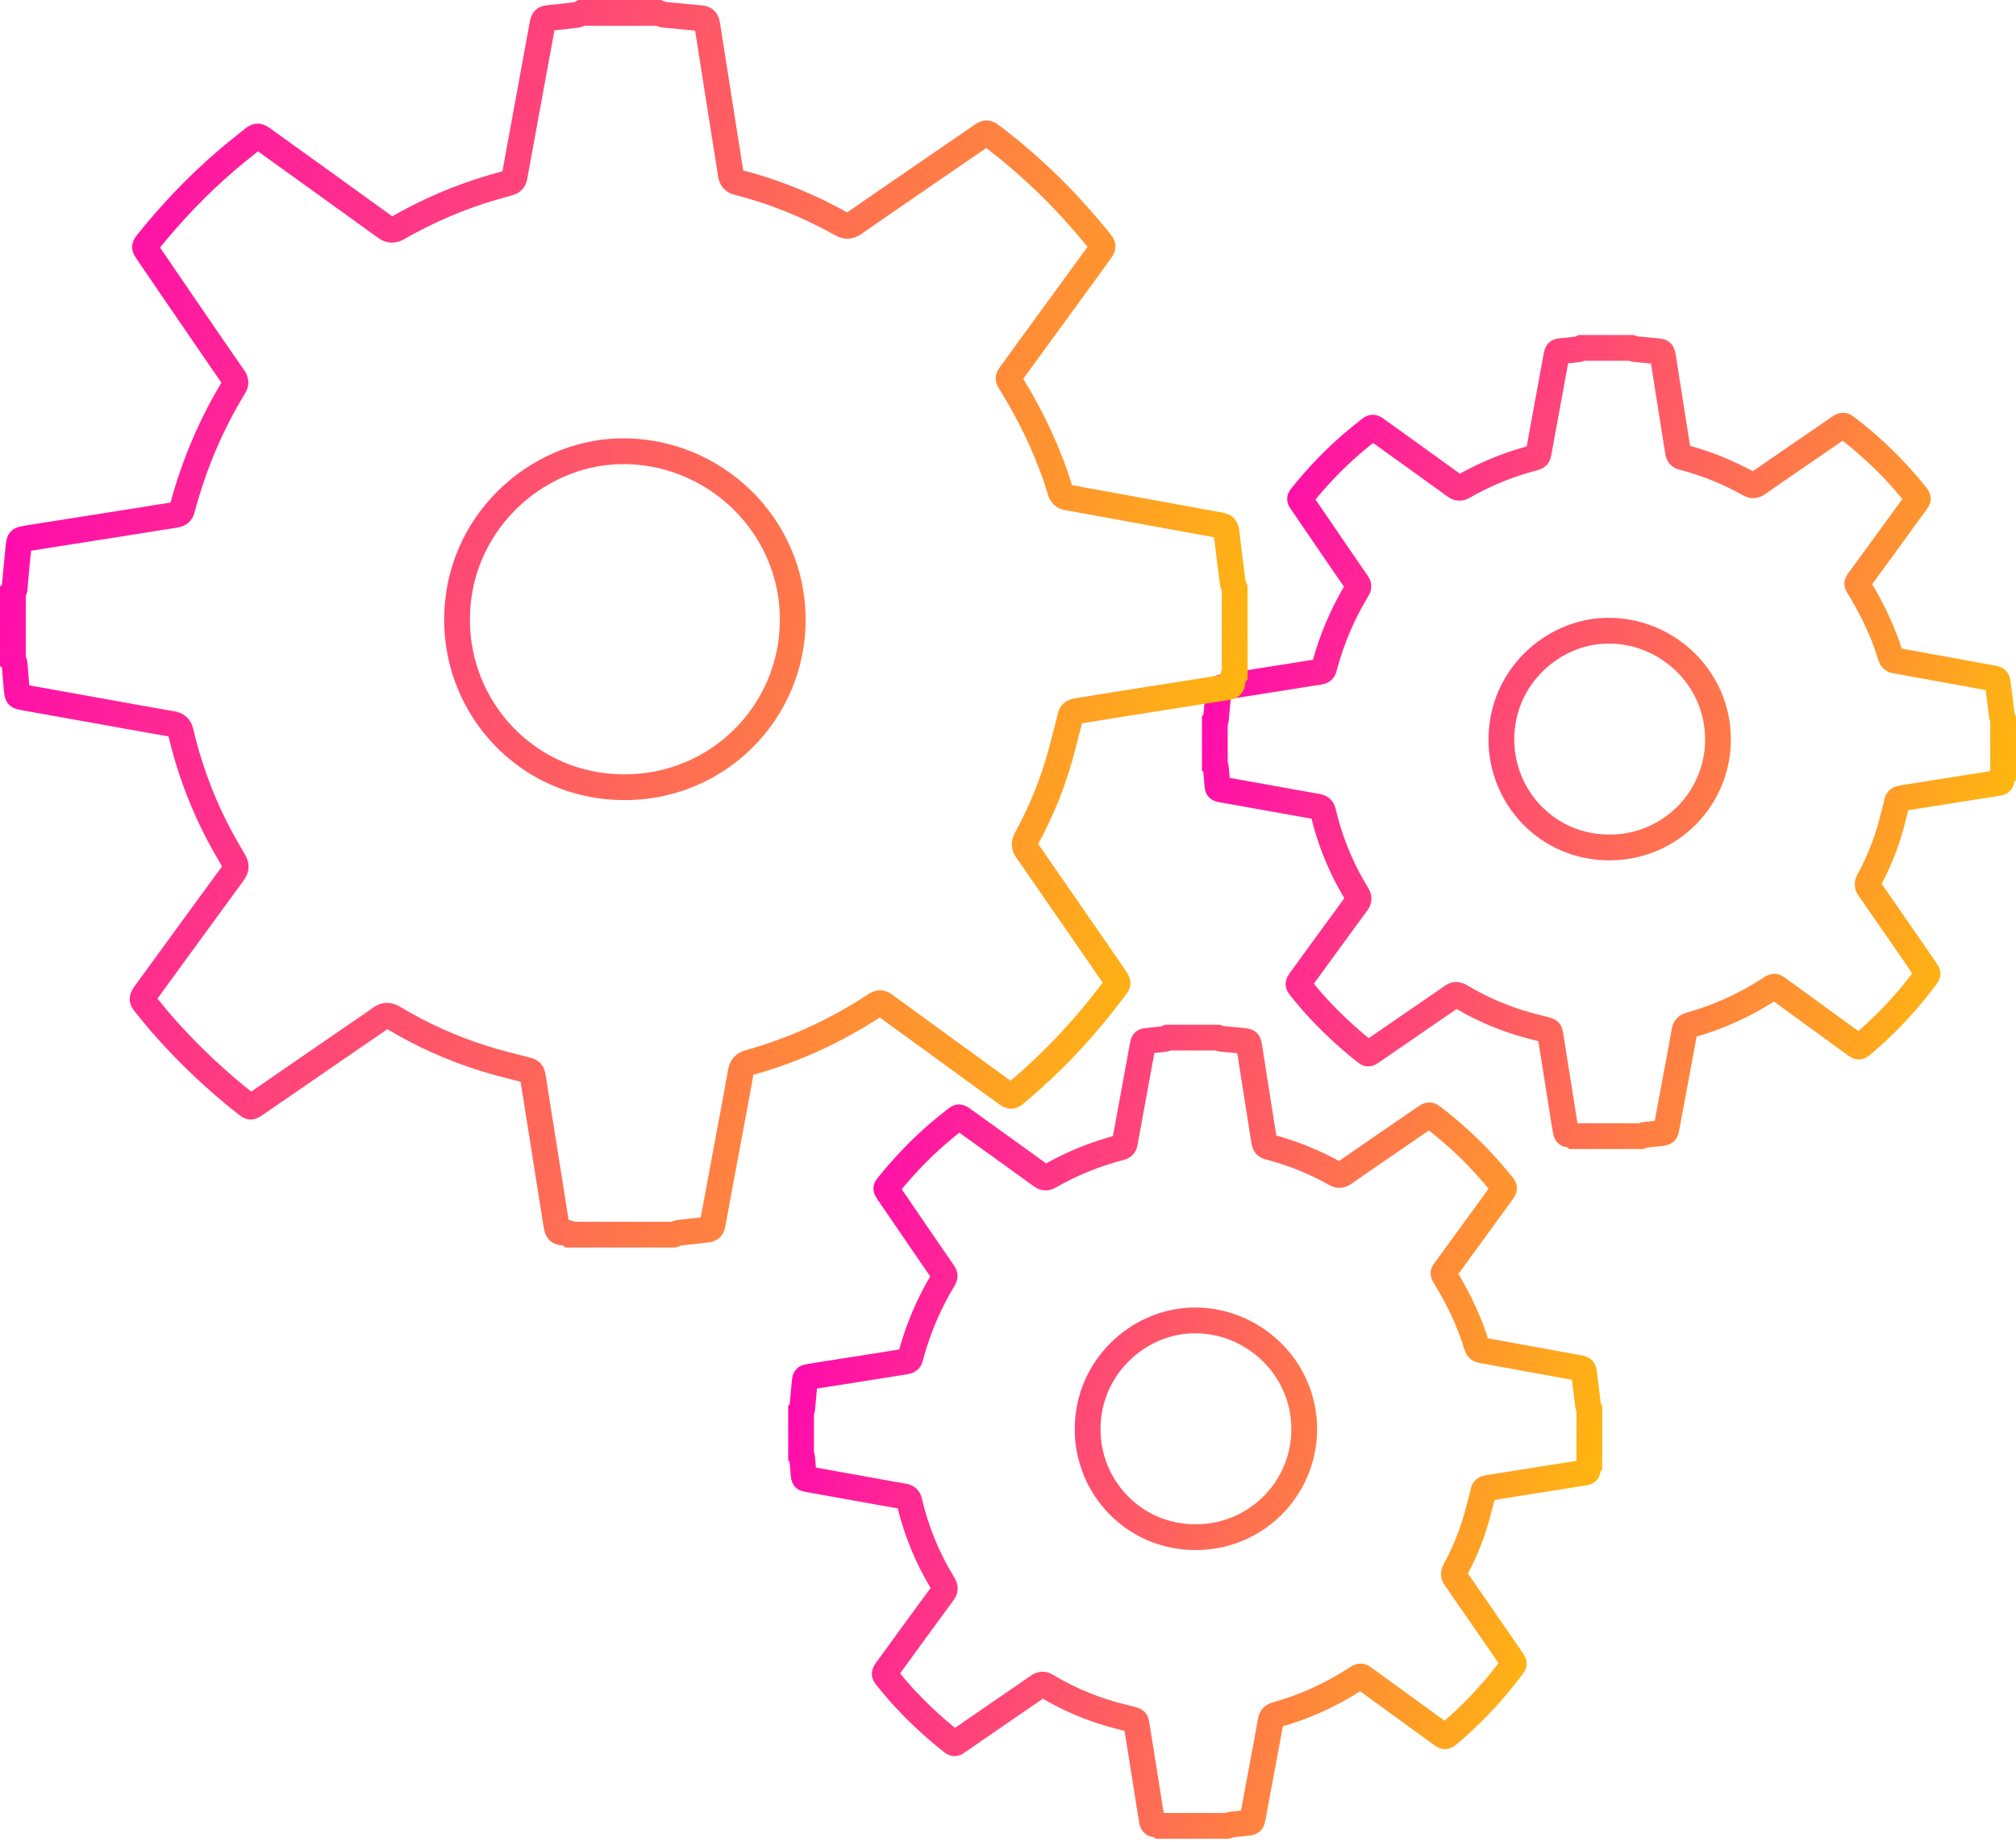 <svg width="313" height="286" viewBox="0 0 313 286" fill="none" xmlns="http://www.w3.org/2000/svg">
<path d="M245.544 54.007C248.125 54.007 250.706 54.007 253.296 54.007C253.482 54.072 253.659 54.175 253.855 54.193C255.038 54.314 256.222 54.417 257.405 54.528C257.983 54.584 258.085 54.696 258.178 55.283C258.355 56.391 258.523 57.5 258.7 58.608C259.306 62.464 259.921 66.329 260.526 70.186C260.592 70.633 260.787 70.865 261.234 70.977C264.878 71.909 268.325 73.315 271.605 75.15C272.071 75.411 272.425 75.401 272.863 75.094C274.698 73.809 276.553 72.542 278.398 71.275C280.792 69.627 283.187 67.978 285.581 66.339C286.103 65.975 286.206 65.985 286.662 66.339C288.759 67.913 290.725 69.636 292.598 71.471C294.293 73.138 295.868 74.917 297.378 76.761C297.89 77.385 297.89 77.385 297.406 78.056C294.471 82.08 291.545 86.103 288.61 90.127C288.265 90.593 288.265 90.611 288.582 91.114C289.719 92.949 290.743 94.849 291.629 96.824C292.355 98.454 293.008 100.112 293.511 101.835C293.632 102.263 293.865 102.496 294.312 102.552C294.88 102.636 295.449 102.757 296.017 102.859C300.462 103.67 304.906 104.48 309.351 105.29C310.05 105.421 310.096 105.467 310.189 106.157C310.394 107.805 310.59 109.463 310.804 111.112C310.823 111.289 310.935 111.447 311 111.615C311 114.474 311 117.324 311 120.184C310.786 120.361 310.814 120.603 310.795 120.845C310.748 121.404 310.702 121.46 310.133 121.562C309.901 121.609 309.668 121.637 309.425 121.674C306.071 122.205 302.717 122.736 299.353 123.267C297.974 123.481 296.604 123.723 295.225 123.928C294.815 123.984 294.564 124.152 294.517 124.571C294.508 124.673 294.48 124.776 294.452 124.869C294.042 126.396 293.688 127.933 293.222 129.442C292.439 131.966 291.405 134.388 290.138 136.707C289.896 137.154 289.896 137.508 290.203 137.918C290.594 138.43 290.939 138.98 291.312 139.511C293.101 142.1 294.89 144.68 296.679 147.269C297.471 148.415 298.263 149.56 299.045 150.715C299.353 151.172 299.353 151.2 299.008 151.656C298.775 151.964 298.533 152.28 298.291 152.588C296.008 155.559 293.474 158.306 290.688 160.812C290.147 161.296 289.588 161.781 289.029 162.246C288.675 162.544 288.554 162.544 288.172 162.274C287.771 161.995 287.37 161.697 286.97 161.408C283.373 158.791 279.767 156.164 276.171 153.556C275.49 153.063 275.481 153.063 274.782 153.519C270.925 156.034 266.778 157.915 262.343 159.154C261.849 159.294 261.626 159.545 261.533 160.048C261.207 161.939 260.843 163.82 260.489 165.711C259.911 168.831 259.324 171.961 258.747 175.081C258.616 175.789 258.607 175.817 257.88 175.91C257.051 176.013 256.222 176.078 255.402 176.18C255.197 176.208 254.992 176.311 254.796 176.376C251.367 176.376 247.929 176.376 244.5 176.376C244.276 176.124 243.969 176.199 243.689 176.162C243.298 176.115 243.186 176.022 243.102 175.64C243.046 175.379 243.009 175.109 242.963 174.839C242.217 170.145 241.472 165.441 240.726 160.747C240.615 160.039 240.577 160.02 239.897 159.843C238.499 159.48 237.092 159.145 235.723 158.707C232.564 157.71 229.564 156.36 226.722 154.655C226.237 154.367 225.874 154.376 225.427 154.702C224.588 155.317 223.722 155.875 222.864 156.472C219.547 158.754 216.23 161.035 212.913 163.317C212.429 163.653 212.401 163.634 211.944 163.271C209.028 160.97 206.335 158.437 203.866 155.661C203.167 154.879 202.505 154.05 201.844 153.24C201.518 152.839 201.527 152.727 201.825 152.29C201.862 152.234 201.909 152.178 201.946 152.122C204.853 148.126 207.76 144.13 210.686 140.144C210.994 139.725 211.012 139.408 210.751 138.961C210.071 137.806 209.4 136.642 208.804 135.44C207.313 132.432 206.176 129.284 205.422 126.014C205.31 125.53 205.058 125.316 204.574 125.232C201.993 124.785 199.421 124.319 196.85 123.853C194.455 123.425 192.07 122.997 189.675 122.568C189.097 122.466 189.069 122.438 189.004 121.851C188.93 121.078 188.874 120.295 188.808 119.513C188.79 119.28 188.808 119.029 188.613 118.852C188.613 116.579 188.613 114.297 188.613 112.025C188.846 111.81 188.79 111.531 188.818 111.261C188.939 109.957 189.051 108.653 189.19 107.358C189.246 106.799 189.312 106.762 189.889 106.66C190.504 106.557 191.128 106.464 191.753 106.362C194.921 105.859 198.098 105.365 201.266 104.862C202.477 104.666 203.679 104.461 204.891 104.284C205.254 104.229 205.487 104.08 205.562 103.707C205.58 103.595 205.627 103.474 205.655 103.362C206.801 99.162 208.487 95.185 210.761 91.459C210.975 91.114 210.956 90.863 210.724 90.537C209.82 89.242 208.925 87.938 208.031 86.634C206.046 83.737 204.052 80.832 202.077 77.925C201.76 77.46 201.769 77.432 202.105 76.994C202.142 76.938 202.189 76.892 202.235 76.836C204.546 73.976 207.071 71.322 209.857 68.919C210.77 68.127 211.72 67.382 212.662 66.627C213.072 66.302 213.174 66.311 213.612 66.609C213.668 66.646 213.724 66.693 213.78 66.73C217.824 69.636 221.867 72.533 225.902 75.457C226.349 75.783 226.694 75.82 227.188 75.541C230.235 73.79 233.449 72.421 236.822 71.443C237.316 71.303 237.801 71.163 238.294 71.033C238.611 70.949 238.798 70.772 238.853 70.446C238.881 70.26 238.928 70.083 238.956 69.897C239.618 66.302 240.27 62.715 240.931 59.12C241.174 57.816 241.407 56.512 241.649 55.208C241.761 54.594 241.835 54.556 242.431 54.501C243.326 54.426 244.22 54.314 245.115 54.202C245.283 54.184 245.404 54.072 245.544 54.007ZM233.104 114.782C233.077 123.714 240.186 131.547 249.848 131.566C259.268 131.584 266.732 124.021 266.732 114.782C266.732 105.235 258.747 97.727 249.429 97.914C240.903 98.091 233.095 105.253 233.104 114.782Z" stroke="url(#paint0_linear)" stroke-width="4" stroke-miterlimit="10"/>
<path d="M181.303 161.079C183.884 161.079 186.465 161.079 189.056 161.079C189.242 161.145 189.419 161.247 189.615 161.266C190.798 161.387 191.981 161.489 193.165 161.601C193.742 161.657 193.845 161.769 193.938 162.356C194.115 163.464 194.283 164.572 194.46 165.681C195.066 169.537 195.681 173.402 196.286 177.258C196.351 177.705 196.547 177.938 196.994 178.05C200.638 178.981 204.085 180.388 207.365 182.223C207.831 182.483 208.185 182.474 208.623 182.167C210.458 180.881 212.313 179.615 214.157 178.348C216.552 176.699 218.947 175.051 221.341 173.411C221.863 173.048 221.966 173.057 222.422 173.411C224.519 174.985 226.485 176.709 228.358 178.543C230.053 180.211 231.628 181.99 233.138 183.834C233.65 184.458 233.65 184.458 233.165 185.129C230.23 189.152 227.305 193.176 224.37 197.2C224.025 197.665 224.025 197.684 224.342 198.187C225.478 200.022 226.503 201.922 227.389 203.897C228.115 205.526 228.768 207.184 229.271 208.908C229.392 209.336 229.625 209.569 230.072 209.625C230.64 209.709 231.209 209.83 231.777 209.932C236.222 210.742 240.666 211.553 245.111 212.363C245.809 212.493 245.856 212.54 245.949 213.229C246.154 214.878 246.35 216.536 246.564 218.184C246.583 218.361 246.695 218.52 246.76 218.687C246.76 221.547 246.76 224.397 246.76 227.256C246.546 227.433 246.574 227.675 246.555 227.918C246.508 228.476 246.462 228.532 245.893 228.635C245.66 228.681 245.427 228.709 245.185 228.747C241.831 229.278 238.477 229.808 235.113 230.339C233.734 230.554 232.364 230.796 230.985 231.001C230.575 231.057 230.324 231.224 230.277 231.643C230.268 231.746 230.24 231.848 230.212 231.941C229.802 233.469 229.448 235.006 228.982 236.515C228.199 239.039 227.165 241.46 225.898 243.78C225.655 244.227 225.655 244.581 225.963 244.99C226.354 245.503 226.699 246.052 227.072 246.583C228.861 249.172 230.65 251.752 232.439 254.342C233.231 255.487 234.023 256.633 234.805 257.788C235.113 258.244 235.113 258.272 234.768 258.729C234.535 259.036 234.293 259.353 234.051 259.66C231.768 262.631 229.233 265.379 226.447 267.885C225.907 268.369 225.348 268.853 224.789 269.319C224.435 269.617 224.314 269.617 223.932 269.347C223.531 269.067 223.13 268.769 222.73 268.481C219.133 265.863 215.527 263.237 211.931 260.629C211.25 260.135 211.241 260.135 210.542 260.592C206.685 263.106 202.538 264.988 198.103 266.227C197.609 266.366 197.386 266.618 197.293 267.121C196.966 269.012 196.603 270.893 196.249 272.784C195.671 275.904 195.084 279.034 194.507 282.154C194.376 282.862 194.367 282.89 193.64 282.983C192.811 283.085 191.981 283.15 191.162 283.253C190.957 283.281 190.752 283.383 190.556 283.448C187.127 283.448 183.689 283.448 180.26 283.448C180.036 283.197 179.729 283.271 179.449 283.234C179.058 283.188 178.946 283.095 178.862 282.713C178.806 282.452 178.769 282.182 178.722 281.912C177.977 277.217 177.232 272.514 176.486 267.819C176.374 267.111 176.337 267.093 175.657 266.916C174.259 266.553 172.852 266.217 171.483 265.78C168.324 264.783 165.324 263.432 162.482 261.728C161.997 261.439 161.634 261.449 161.187 261.774C160.348 262.389 159.482 262.948 158.624 263.544C155.307 265.826 151.99 268.108 148.673 270.39C148.189 270.725 148.161 270.707 147.704 270.343C144.788 268.043 142.095 265.509 139.626 262.734C138.927 261.951 138.265 261.123 137.604 260.312C137.278 259.912 137.287 259.8 137.585 259.362C137.622 259.306 137.669 259.25 137.706 259.194C140.613 255.199 143.52 251.203 146.446 247.217C146.754 246.797 146.772 246.481 146.511 246.034C145.831 244.879 145.16 243.714 144.564 242.513C143.073 239.504 141.936 236.356 141.182 233.087C141.07 232.603 140.818 232.388 140.334 232.305C137.753 231.858 135.181 231.392 132.609 230.926C130.215 230.498 127.829 230.069 125.435 229.641C124.857 229.538 124.829 229.51 124.764 228.924C124.689 228.15 124.634 227.368 124.568 226.586C124.55 226.353 124.568 226.101 124.373 225.924C124.373 223.652 124.373 221.37 124.373 219.097C124.606 218.883 124.55 218.604 124.578 218.333C124.699 217.029 124.811 215.725 124.95 214.431C125.006 213.872 125.071 213.835 125.649 213.732C126.264 213.63 126.888 213.537 127.513 213.434C130.681 212.931 133.858 212.438 137.026 211.935C138.237 211.739 139.439 211.534 140.651 211.357C141.014 211.301 141.247 211.152 141.321 210.78C141.34 210.668 141.387 210.547 141.415 210.435C142.561 206.234 144.247 202.257 146.521 198.532C146.735 198.187 146.716 197.935 146.483 197.609C145.58 196.315 144.685 195.011 143.791 193.707C141.806 190.81 139.812 187.904 137.837 184.998C137.52 184.532 137.529 184.504 137.865 184.067C137.902 184.011 137.948 183.964 137.995 183.908C140.306 181.049 142.831 178.394 145.617 175.991C146.53 175.2 147.48 174.455 148.421 173.7C148.831 173.374 148.934 173.383 149.372 173.681C149.428 173.719 149.484 173.765 149.54 173.803C153.583 176.709 157.627 179.605 161.662 182.53C162.109 182.856 162.454 182.893 162.948 182.614C165.995 180.863 169.209 179.493 172.582 178.516C173.076 178.376 173.56 178.236 174.054 178.106C174.371 178.022 174.557 177.845 174.613 177.519C174.641 177.333 174.688 177.156 174.716 176.969C175.377 173.374 176.03 169.788 176.691 166.193C176.933 164.889 177.166 163.585 177.409 162.281C177.52 161.666 177.595 161.629 178.191 161.573C179.086 161.499 179.98 161.387 180.875 161.275C181.043 161.256 181.164 161.145 181.303 161.079ZM168.864 221.854C168.836 230.786 175.946 238.62 185.608 238.638C195.028 238.657 202.492 231.094 202.492 221.854C202.492 212.307 194.507 204.8 185.189 204.986C176.663 205.163 168.855 212.326 168.864 221.854Z" stroke="url(#paint1_linear)" stroke-width="4" stroke-miterlimit="10"/>
<path d="M90.241 2C94.242 2 98.242 2 102.257 2C102.546 2.101 102.82 2.26 103.124 2.289C104.958 2.476 106.792 2.635 108.626 2.808C109.522 2.895 109.68 3.068 109.825 3.978C110.099 5.696 110.359 7.414 110.634 9.132C111.572 15.108 112.525 21.1 113.464 27.076C113.565 27.769 113.869 28.13 114.562 28.304C120.209 29.747 125.552 31.927 130.636 34.771C131.358 35.175 131.907 35.161 132.586 34.685C135.431 32.692 138.305 30.729 141.164 28.766C144.876 26.21 148.587 23.655 152.299 21.114C153.108 20.551 153.267 20.566 153.974 21.114C157.224 23.554 160.271 26.225 163.174 29.069C165.802 31.653 168.243 34.41 170.583 37.269C171.377 38.236 171.377 38.236 170.626 39.275C166.077 45.512 161.542 51.749 156.993 57.985C156.458 58.707 156.458 58.736 156.949 59.516C158.711 62.36 160.3 65.305 161.672 68.365C162.798 70.892 163.809 73.461 164.589 76.132C164.777 76.796 165.138 77.157 165.831 77.244C166.712 77.374 167.593 77.561 168.474 77.72C175.363 78.976 182.252 80.232 189.141 81.488C190.224 81.69 190.296 81.763 190.441 82.831C190.758 85.386 191.062 87.956 191.394 90.511C191.423 90.785 191.596 91.031 191.697 91.291C191.697 95.723 191.697 100.14 191.697 104.572C191.365 104.847 191.408 105.222 191.379 105.597C191.307 106.464 191.235 106.55 190.354 106.709C189.993 106.781 189.632 106.825 189.256 106.882C184.057 107.705 178.858 108.528 173.644 109.351C171.507 109.683 169.384 110.058 167.247 110.376C166.611 110.463 166.221 110.722 166.149 111.372C166.135 111.531 166.091 111.69 166.048 111.834C165.412 114.202 164.864 116.584 164.142 118.922C162.928 122.835 161.325 126.588 159.361 130.183C158.986 130.876 158.986 131.425 159.462 132.06C160.069 132.854 160.603 133.706 161.181 134.528C163.954 138.542 166.727 142.541 169.5 146.554C170.727 148.33 171.955 150.106 173.168 151.896C173.644 152.603 173.644 152.646 173.11 153.354C172.749 153.83 172.374 154.321 171.998 154.798C168.46 159.403 164.531 163.662 160.213 167.545C159.376 168.296 158.509 169.047 157.643 169.768C157.094 170.23 156.906 170.23 156.314 169.812C155.693 169.379 155.072 168.917 154.451 168.469C148.876 164.412 143.287 160.341 137.712 156.299C136.658 155.534 136.644 155.534 135.561 156.241C129.582 160.139 123.155 163.055 116.28 164.975C115.515 165.192 115.168 165.582 115.024 166.361C114.518 169.292 113.955 172.208 113.406 175.139C112.511 179.975 111.601 184.826 110.706 189.662C110.504 190.759 110.489 190.803 109.363 190.947C108.077 191.106 106.792 191.207 105.521 191.366C105.203 191.409 104.886 191.568 104.582 191.669C99.268 191.669 93.939 191.669 88.624 191.669C88.277 191.279 87.801 191.394 87.367 191.337C86.761 191.265 86.587 191.12 86.457 190.528C86.371 190.124 86.313 189.705 86.241 189.287C85.085 182.011 83.93 174.72 82.775 167.444C82.601 166.347 82.544 166.318 81.489 166.044C79.323 165.481 77.142 164.961 75.019 164.282C70.123 162.738 65.473 160.644 61.068 158.002C60.317 157.555 59.754 157.569 59.061 158.075C57.761 159.027 56.418 159.894 55.089 160.818C49.948 164.355 44.806 167.892 39.665 171.429C38.914 171.948 38.871 171.919 38.163 171.356C33.643 167.791 29.469 163.864 25.642 159.562C24.559 158.349 23.533 157.064 22.508 155.808C22.002 155.187 22.017 155.014 22.479 154.336C22.537 154.249 22.609 154.162 22.667 154.076C27.173 147.882 31.678 141.689 36.213 135.51C36.69 134.861 36.719 134.37 36.315 133.677C35.26 131.887 34.22 130.082 33.296 128.22C30.985 123.557 29.223 118.677 28.054 113.61C27.88 112.859 27.49 112.527 26.739 112.397C22.739 111.704 18.753 110.982 14.767 110.26C11.055 109.596 7.358 108.932 3.646 108.268C2.751 108.109 2.708 108.066 2.607 107.157C2.491 105.958 2.404 104.746 2.303 103.533C2.274 103.172 2.303 102.782 2 102.508C2 98.985 2 95.448 2 91.926C2.361 91.594 2.274 91.161 2.318 90.742C2.505 88.721 2.679 86.7 2.895 84.693C2.982 83.827 3.083 83.769 3.979 83.61C4.932 83.452 5.899 83.307 6.867 83.148C11.777 82.369 16.702 81.604 21.612 80.824C23.49 80.521 25.353 80.203 27.23 79.929C27.794 79.842 28.155 79.611 28.27 79.034C28.299 78.861 28.371 78.673 28.415 78.5C30.191 71.989 32.805 65.824 36.329 60.05C36.661 59.516 36.632 59.126 36.271 58.621C34.87 56.614 33.484 54.593 32.097 52.572C29.021 48.082 25.931 43.578 22.869 39.073C22.378 38.352 22.392 38.308 22.912 37.63C22.97 37.543 23.042 37.471 23.114 37.384C26.696 32.952 30.61 28.838 34.928 25.113C36.343 23.886 37.816 22.731 39.275 21.562C39.91 21.056 40.069 21.071 40.748 21.533C40.835 21.59 40.922 21.663 41.008 21.721C47.276 26.225 53.544 30.715 59.797 35.248C60.49 35.753 61.025 35.811 61.79 35.377C66.513 32.663 71.495 30.541 76.724 29.025C77.489 28.809 78.24 28.592 79.005 28.39C79.496 28.26 79.785 27.986 79.872 27.481C79.915 27.192 79.987 26.918 80.031 26.629C81.056 21.056 82.067 15.498 83.092 9.926C83.468 7.905 83.829 5.883 84.204 3.862C84.378 2.91 84.493 2.852 85.418 2.765C86.804 2.65 88.191 2.476 89.577 2.303C89.837 2.274 90.025 2.101 90.241 2ZM70.961 96.199C70.918 110.044 81.937 122.185 96.913 122.214C111.515 122.243 123.083 110.52 123.083 96.199C123.083 81.402 110.706 69.766 96.264 70.054C83.049 70.329 70.947 81.43 70.961 96.199Z" stroke="url(#paint2_linear)" stroke-width="4" stroke-miterlimit="10"/>
<defs>
<linearGradient id="paint0_linear" x1="188.613" y1="69.713" x2="329.249" y2="106.38" gradientUnits="userSpaceOnUse">
<stop stop-color="#FF00B8"/>
<stop offset="0.505" stop-color="#FF655B"/>
<stop offset="1" stop-color="#FFC700"/>
</linearGradient>
<linearGradient id="paint1_linear" x1="124.373" y1="176.786" x2="265.009" y2="213.452" gradientUnits="userSpaceOnUse">
<stop stop-color="#FF00B8"/>
<stop offset="0.505" stop-color="#FF655B"/>
<stop offset="1" stop-color="#FFC700"/>
</linearGradient>
<linearGradient id="paint2_linear" x1="2" y1="26.344" x2="219.983" y2="83.176" gradientUnits="userSpaceOnUse">
<stop stop-color="#FF00B8"/>
<stop offset="0.505" stop-color="#FF655B"/>
<stop offset="1" stop-color="#FFC700"/>
</linearGradient>
</defs>
</svg>
